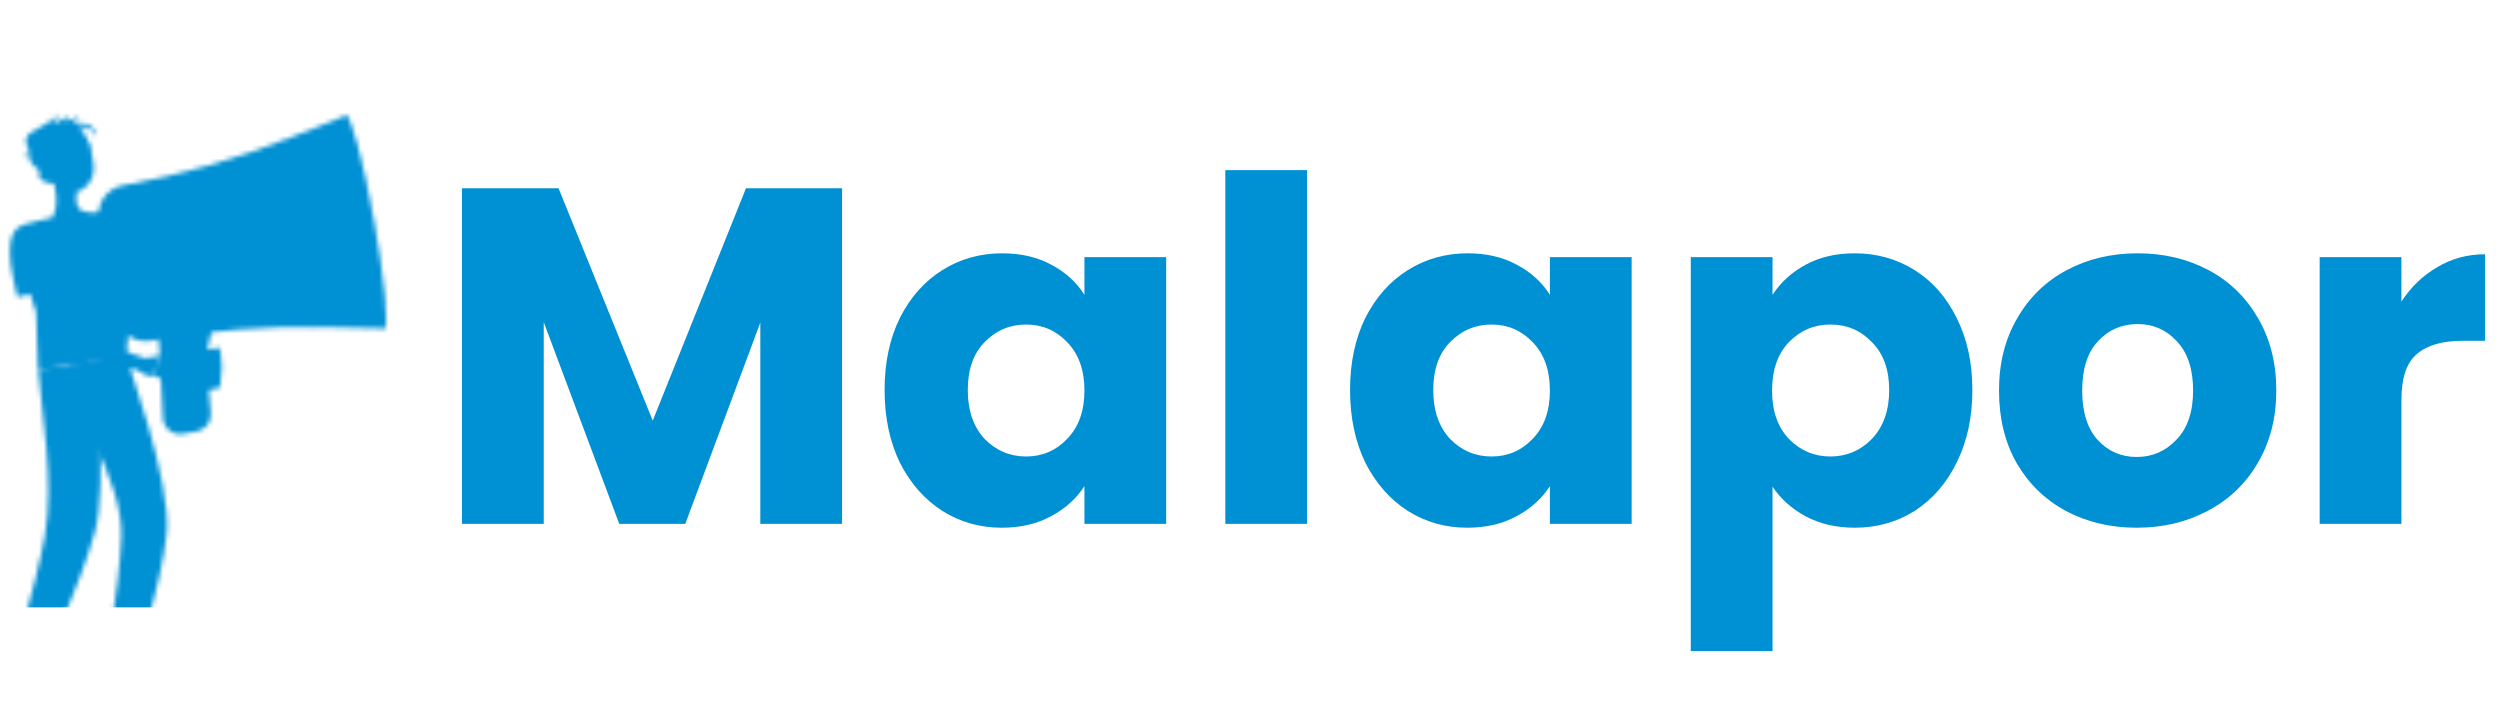<svg width="544" height="156" viewBox="0 0 544 156" fill="none" xmlns="http://www.w3.org/2000/svg">
<path d="M183.232 40.972V114H165.443V70.204L149.111 114H134.755L118.319 70.1V114H100.53V40.972H121.543L142.037 91.53L162.323 40.972H183.232ZM192.488 84.872C192.488 78.908 193.597 73.672 195.817 69.164C198.105 64.656 201.191 61.188 205.075 58.761C208.959 56.334 213.293 55.12 218.079 55.12C222.17 55.12 225.742 55.952 228.794 57.617C231.914 59.281 234.307 61.466 235.972 64.17V55.952H253.76V114H235.972V105.782C234.238 108.486 231.81 110.671 228.69 112.336C225.638 114 222.066 114.832 217.975 114.832C213.259 114.832 208.959 113.619 205.075 111.191C201.191 108.695 198.105 105.192 195.817 100.684C193.597 96.107 192.488 90.836 192.488 84.872ZM235.972 84.976C235.972 80.537 234.723 77.035 232.226 74.469C229.799 71.903 226.817 70.62 223.28 70.62C219.743 70.62 216.726 71.903 214.23 74.469C211.802 76.966 210.589 80.433 210.589 84.872C210.589 89.311 211.802 92.847 214.23 95.483C216.726 98.049 219.743 99.332 223.28 99.332C226.817 99.332 229.799 98.049 232.226 95.483C234.723 92.917 235.972 89.415 235.972 84.976ZM284.419 37.019V114H266.63V37.019H284.419ZM293.773 84.872C293.773 78.908 294.883 73.672 297.102 69.164C299.391 64.656 302.477 61.188 306.361 58.761C310.244 56.334 314.579 55.12 319.364 55.12C323.456 55.12 327.028 55.952 330.079 57.617C333.2 59.281 335.593 61.466 337.257 64.17V55.952H355.046V114H337.257V105.782C335.523 108.486 333.096 110.671 329.975 112.336C326.924 114 323.352 114.832 319.26 114.832C314.544 114.832 310.244 113.619 306.361 111.191C302.477 108.695 299.391 105.192 297.102 100.684C294.883 96.107 293.773 90.836 293.773 84.872ZM337.257 84.976C337.257 80.537 336.009 77.035 333.512 74.469C331.085 71.903 328.103 70.62 324.566 70.62C321.029 70.62 318.012 71.903 315.515 74.469C313.088 76.966 311.874 80.433 311.874 84.872C311.874 89.311 313.088 92.847 315.515 95.483C318.012 98.049 321.029 99.332 324.566 99.332C328.103 99.332 331.085 98.049 333.512 95.483C336.009 92.917 337.257 89.415 337.257 84.976ZM385.704 64.17C387.438 61.466 389.831 59.281 392.882 57.617C395.934 55.952 399.505 55.12 403.597 55.12C408.382 55.12 412.717 56.334 416.601 58.761C420.484 61.188 423.536 64.656 425.755 69.164C428.044 73.672 429.188 78.908 429.188 84.872C429.188 90.836 428.044 96.107 425.755 100.684C423.536 105.192 420.484 108.695 416.601 111.191C412.717 113.619 408.382 114.832 403.597 114.832C399.575 114.832 396.003 114 392.882 112.336C389.831 110.671 387.438 108.521 385.704 105.886V141.672H367.915V55.952H385.704V64.17ZM411.087 84.872C411.087 80.433 409.839 76.966 407.342 74.469C404.915 71.903 401.898 70.62 398.292 70.62C394.755 70.62 391.738 71.903 389.241 74.469C386.814 77.035 385.6 80.537 385.6 84.976C385.6 89.415 386.814 92.917 389.241 95.483C391.738 98.049 394.755 99.332 398.292 99.332C401.829 99.332 404.845 98.049 407.342 95.483C409.839 92.847 411.087 89.311 411.087 84.872ZM464.944 114.832C459.257 114.832 454.125 113.619 449.548 111.191C445.04 108.764 441.468 105.296 438.833 100.788C436.267 96.281 434.984 91.01 434.984 84.976C434.984 79.012 436.301 73.776 438.937 69.268C441.572 64.691 445.178 61.188 449.756 58.761C454.333 56.334 459.465 55.12 465.152 55.12C470.839 55.12 475.971 56.334 480.548 58.761C485.125 61.188 488.732 64.691 491.367 69.268C494.002 73.776 495.32 79.012 495.32 84.976C495.32 90.94 493.968 96.211 491.263 100.788C488.628 105.296 484.987 108.764 480.34 111.191C475.763 113.619 470.631 114.832 464.944 114.832ZM464.944 99.436C468.342 99.436 471.22 98.188 473.578 95.691C476.006 93.194 477.219 89.623 477.219 84.976C477.219 80.329 476.04 76.758 473.682 74.261C471.394 71.764 468.55 70.516 465.152 70.516C461.684 70.516 458.806 71.764 456.518 74.261C454.229 76.689 453.085 80.26 453.085 84.976C453.085 89.623 454.194 93.194 456.414 95.691C458.702 98.188 461.546 99.436 464.944 99.436ZM522.546 65.627C524.627 62.437 527.228 59.94 530.349 58.137C533.469 56.264 536.937 55.328 540.751 55.328V74.157H535.862C531.423 74.157 528.095 75.128 525.875 77.07C523.656 78.942 522.546 82.271 522.546 87.057V114H504.758V55.952H522.546V65.627Z" fill="#0090D4"/>
<mask id="mask0_4_286" style="mask-type:alpha" maskUnits="userSpaceOnUse" x="-1" y="24" width="86" height="132">
<path d="M22.822 151.729H26.445L27.893 143.345H24.27L22.822 151.729Z" fill="#FFC3BD"/>
<path d="M1.531 151.729H5.154L8.463 143.345H4.84L1.531 151.729Z" fill="#FFC3BD"/>
<path d="M5.66 151.312H1.245C1.173 151.313 1.103 151.338 1.045 151.382C0.988 151.425 0.946 151.487 0.926 151.556L0.022 154.776C-0.001 154.849 -0.006 154.927 0.007 155.003C0.02 155.08 0.05 155.152 0.095 155.214C0.141 155.276 0.2 155.327 0.269 155.362C0.337 155.398 0.413 155.417 0.49 155.418C1.896 155.394 2.955 155.31 4.741 155.31C5.842 155.31 8.101 155.427 9.625 155.427C11.148 155.427 11.429 153.923 10.815 153.787C8.059 153.177 7.066 152.334 6.213 151.532C6.062 151.394 5.865 151.315 5.66 151.312Z" fill="#263238"/>
<path d="M26.44 151.312H22.49C22.417 151.313 22.346 151.337 22.288 151.381C22.23 151.425 22.187 151.486 22.166 151.556L21.266 154.776C21.243 154.849 21.237 154.928 21.249 155.004C21.262 155.081 21.292 155.153 21.337 155.216C21.383 155.278 21.443 155.329 21.512 155.364C21.581 155.399 21.657 155.418 21.735 155.418C23.141 155.394 25.227 155.31 27.017 155.31C29.117 155.31 30.916 155.427 33.377 155.427C34.862 155.427 35.359 153.923 34.745 153.787C31.933 153.168 29.642 153.102 27.284 151.593C27.035 151.422 26.743 151.324 26.44 151.312Z" fill="#263238"/>
<path d="M26.253 48.031C28.165 49.231 30.176 50.44 32.158 51.589C34.141 52.737 36.156 53.852 38.171 54.818C38.673 55.066 39.174 55.286 39.676 55.511C39.924 55.624 40.173 55.713 40.421 55.816L40.796 55.971L41.1 56.083C41.744 56.364 42.455 56.453 43.149 56.341C43.906 56.15 44.585 55.729 45.094 55.136C45.425 54.78 45.728 54.398 45.998 53.993C46.139 53.782 46.275 53.562 46.401 53.337L46.762 52.676L49.415 53.285C49.376 53.638 49.318 53.988 49.241 54.335C49.166 54.663 49.082 54.991 48.979 55.319C48.775 55.992 48.496 56.639 48.149 57.25C47.767 57.917 47.294 58.527 46.743 59.064C46.144 59.655 45.442 60.131 44.672 60.47C43.879 60.813 43.028 61.007 42.164 61.041C41.356 61.078 40.546 60.998 39.76 60.803C39.582 60.76 39.367 60.714 39.217 60.662L38.748 60.517C38.443 60.418 38.129 60.325 37.834 60.217C37.243 59.996 36.634 59.79 36.067 59.547C33.805 58.61 31.597 57.547 29.454 56.364C28.39 55.783 27.34 55.188 26.309 54.56C25.278 53.932 24.261 53.313 23.226 52.615L26.253 48.031Z" fill="#FFC3BD"/>
<path d="M20.802 51.373C21.52 54.832 30.223 59.809 30.223 59.809L33.396 51.471C33.396 51.471 30.916 49.92 27.214 47.446C23.511 44.971 20.01 47.577 20.802 51.373Z" fill="#263238"/>
<path d="M45.754 54.012L48.271 50.061L50.146 54.363C50.146 54.363 48.656 56.622 46.354 55.46L45.754 54.012Z" fill="#FFC3BD"/>
<path d="M51.482 48.566L52.714 51.79L50.151 54.358L48.271 50.061L51.482 48.566Z" fill="#FFC3BD"/>
<path opacity="0.2" d="M27.893 143.349L27.144 147.671H23.526L24.271 143.349H27.893Z" fill="black"/>
<path opacity="0.2" d="M4.84 143.349H8.462L6.752 147.671H3.134L4.84 143.349Z" fill="black"/>
<path d="M25.002 46.583C25.002 46.583 30.03 56.95 27.481 77.815L8.265 80.337C7.919 77.384 8.734 62.654 4.858 49.039C6.944 48.351 9.071 47.795 11.227 47.375C13.924 46.861 16.649 46.505 19.387 46.307C21.263 46.249 23.14 46.342 25.002 46.583Z" fill="#263238"/>
<path opacity="0.2" d="M4.877 49.048L4.961 49.02C6.836 48.495 8.997 50.473 10.149 53.36C11.832 57.578 13.815 63.141 13.815 63.141L7.605 64.627C7.178 59.361 6.265 54.146 4.877 49.048Z" fill="black"/>
<path d="M11.382 38.02C12.09 40.598 12.952 45.379 11.246 47.394C13.457 49.238 16.168 50.38 19.031 50.675C20.826 48.767 19.406 46.33 19.406 46.33C16.425 46.007 16.346 43.809 16.706 41.685L11.382 38.02Z" fill="#FFC3BD"/>
<path d="M26.337 70.213L22.03 46.311C21.238 46.454 20.481 46.751 19.804 47.186C19.126 47.62 18.541 48.185 18.081 48.846C17.622 49.507 17.297 50.252 17.125 51.039C16.953 51.825 16.939 52.638 17.081 53.43L19.214 65.278C19.506 66.877 20.419 68.294 21.755 69.219C23.09 70.144 24.738 70.502 26.337 70.213Z" fill="#407BFF"/>
<path opacity="0.3" d="M26.337 70.213L22.03 46.311C21.238 46.454 20.481 46.751 19.804 47.186C19.126 47.62 18.541 48.185 18.081 48.846C17.622 49.507 17.297 50.252 17.125 51.039C16.953 51.825 16.939 52.638 17.081 53.43L19.214 65.278C19.506 66.877 20.419 68.294 21.755 69.219C23.09 70.144 24.738 70.502 26.337 70.213Z" fill="black"/>
<path d="M42.84 93.872L39.821 94.416C39.302 94.509 38.769 94.49 38.258 94.362C37.747 94.233 37.269 93.997 36.856 93.67C36.442 93.342 36.104 92.93 35.862 92.462C35.62 91.993 35.481 91.479 35.453 90.952L34.211 67.05C34.163 66.147 34.446 65.257 35.008 64.548C35.57 63.84 36.372 63.361 37.262 63.202L42.844 62.194C43.444 62.088 44.06 62.13 44.639 62.317C45.219 62.504 45.743 62.831 46.167 63.268C46.59 63.706 46.9 64.24 47.068 64.825C47.236 65.41 47.259 66.028 47.133 66.623L44.888 77.131C44.812 77.493 44.789 77.864 44.822 78.232L45.862 89.888C45.946 90.809 45.682 91.729 45.122 92.466C44.563 93.202 43.749 93.704 42.84 93.872Z" fill="#407BFF"/>
<path opacity="0.2" d="M42.844 62.185L37.262 63.188C36.373 63.349 35.572 63.828 35.011 64.536C34.449 65.245 34.165 66.133 34.211 67.036L34.619 74.97C38.299 74.346 41.989 73.825 45.689 73.41L47.132 66.605C47.258 66.01 47.235 65.393 47.066 64.808C46.898 64.224 46.588 63.69 46.164 63.254C45.741 62.817 45.216 62.491 44.638 62.305C44.059 62.119 43.443 62.078 42.844 62.185Z" fill="black"/>
<path d="M47.456 84.48L42.38 85.389L42.422 76.587L47.498 75.673L47.456 84.48Z" fill="#407BFF"/>
<path d="M48.224 79.938C48.224 82.371 47.868 84.405 47.456 84.475C47.043 84.545 46.715 82.643 46.725 80.21C46.734 77.778 47.081 75.749 47.498 75.674C47.915 75.599 48.239 77.515 48.224 79.938Z" fill="#407BFF"/>
<path opacity="0.2" d="M48.224 79.938C48.224 82.371 47.868 84.405 47.456 84.475C47.043 84.545 46.715 82.643 46.725 80.21C46.734 77.778 47.081 75.749 47.498 75.674C47.915 75.599 48.239 77.515 48.224 79.938Z" fill="black"/>
<path d="M26.703 40.355C25.035 40.659 23.556 41.612 22.589 43.006C21.623 44.399 21.248 46.119 21.548 47.788L25.363 68.986C25.666 70.654 26.619 72.134 28.013 73.101C29.406 74.067 31.127 74.441 32.796 74.141C45.253 71.901 57.903 70.911 70.556 71.184L83.571 71.469L75.238 25.151L63.137 29.955C51.37 34.627 39.164 38.111 26.703 40.355Z" fill="#407BFF"/>
<path opacity="0.3" d="M60.119 31.117L67.318 71.146C67.951 71.146 68.588 71.146 69.221 71.146L61.891 30.419C61.291 30.681 60.71 30.906 60.119 31.117Z" fill="black"/>
<path d="M81.359 47.989C83.661 60.779 84.64 71.305 83.562 71.502C82.484 71.699 79.733 61.487 77.432 48.697C75.131 35.907 74.151 25.381 75.229 25.184C76.307 24.987 79.058 35.176 81.359 47.989Z" fill="#407BFF"/>
<path opacity="0.2" d="M81.359 47.989C83.661 60.779 84.64 71.305 83.562 71.502C82.484 71.699 79.733 61.487 77.432 48.697C75.131 35.907 74.151 25.381 75.229 25.184C76.307 24.987 79.058 35.176 81.359 47.989Z" fill="black"/>
<path opacity="0.2" d="M13.552 39.511L16.702 41.672C16.61 42.163 16.561 42.662 16.556 43.162C15.427 43.162 13.801 42.112 13.594 40.95C13.494 40.477 13.479 39.989 13.552 39.511Z" fill="black"/>
<path d="M16.209 27.499C18.112 27.672 20.981 32.785 19.073 34.585C17.166 36.385 12.605 27.166 16.209 27.499Z" fill="#263238"/>
<path d="M9.531 34.791C10.642 38.166 11.115 40.205 13.318 41.414C16.627 43.232 20.479 40.298 20.409 36.6C20.348 33.273 18.534 28.314 14.813 28.024C13.97 27.972 13.126 28.127 12.356 28.474C11.585 28.822 10.911 29.351 10.391 30.017C9.871 30.684 9.521 31.466 9.371 32.298C9.221 33.13 9.276 33.986 9.531 34.791Z" fill="#FFC3BD"/>
<path d="M18.642 26.951C17.717 26.762 16.773 26.688 15.83 26.73C16.378 26.225 16.875 25.668 17.316 25.067C16.434 25.67 15.456 26.119 14.424 26.393C14.597 25.961 14.704 25.506 14.743 25.043C14.026 25.905 12.807 26.491 11.49 26.983C12.052 26.284 12.485 25.491 12.77 24.64C11.949 26.154 8.87 27.452 6.93 28.741H6.902C6.766 28.822 6.636 28.912 6.513 29.013C6.354 29.124 6.218 29.264 6.11 29.425C5.926 29.628 5.788 29.868 5.704 30.128C5.621 30.389 5.594 30.664 5.625 30.936C5.656 31.207 5.744 31.47 5.884 31.704C6.025 31.939 6.213 32.142 6.438 32.298C6.083 32.55 5.829 32.919 5.722 33.341C5.614 33.763 5.661 34.209 5.852 34.599C5.824 33.943 5.979 33.226 6.452 32.935C5.655 35.241 8.327 37.416 10.707 38.03C12.114 38.386 12.976 33.006 11.645 30.878C13.449 30.648 14.991 30.198 15.914 29.561C15.219 29.787 14.482 29.849 13.758 29.744C15.493 29.06 17.358 28.094 18.829 28.338C18.121 28.08 17.372 27.951 16.617 27.958C17.116 27.754 17.648 27.644 18.187 27.635C19.767 27.7 20.807 29.041 20.404 29.941C21.009 28.971 20.789 27.405 18.642 26.951Z" fill="#263238"/>
<path d="M8.959 39.084C9.289 39.375 9.674 39.595 10.091 39.731C10.509 39.867 10.95 39.917 11.387 39.876C12.573 39.764 12.793 38.583 12.174 37.674C11.602 36.858 10.3 35.93 9.25 36.497C9.024 36.618 8.83 36.792 8.687 37.004C8.543 37.216 8.453 37.46 8.424 37.714C8.395 37.969 8.429 38.227 8.522 38.465C8.616 38.704 8.766 38.917 8.959 39.084Z" fill="#FFC3BD"/>
<path d="M27.481 77.825C27.481 77.825 37.323 104.881 36.278 115.918C35.205 127.405 28.554 146.85 28.554 146.85H22.419C22.419 146.85 26.019 128.104 26.403 116.813C26.82 104.52 15.553 88.974 14.864 79.502L27.481 77.825Z" fill="#407BFF"/>
<path opacity="0.2" d="M17.442 87.151C17.222 87.009 16.982 86.9 16.73 86.828C18.886 92.635 22.377 99.407 24.524 106.015C24.758 95.091 22.391 90.226 17.442 87.151Z" fill="black"/>
<path d="M20.671 78.72C20.671 78.72 23.483 105.481 20.629 115.843C17.503 127.194 8.505 146.832 8.505 146.832H1.873C1.873 146.832 7.647 128.132 9.709 116.884C11.949 104.698 8.945 89.415 8.303 80.356L20.671 78.72Z" fill="#407BFF"/>
<path d="M9.672 146.977H1.25L1.817 144.493H10.834L9.672 146.977Z" fill="#407BFF"/>
<path opacity="0.4" d="M9.672 146.977H1.25L1.817 144.493H10.834L9.672 146.977Z" fill="black"/>
<path d="M29.913 146.977H21.581L21.716 144.615L30.378 144.493L29.913 146.977Z" fill="#407BFF"/>
<path opacity="0.4" d="M29.913 146.977H21.581L21.716 144.615L30.378 144.493L29.913 146.977Z" fill="black"/>
<path d="M15.019 34.084C15.089 34.36 15.3 34.552 15.488 34.482C15.675 34.412 15.759 34.149 15.689 33.868C15.619 33.587 15.408 33.399 15.22 33.47C15.033 33.54 14.944 33.803 15.019 34.084Z" fill="#263238"/>
<path d="M18.173 33.067C18.248 33.348 18.454 33.535 18.642 33.47C18.829 33.404 18.919 33.132 18.843 32.856C18.768 32.579 18.562 32.387 18.375 32.453C18.187 32.518 18.122 32.785 18.173 33.067Z" fill="#263238"/>
<path d="M17.236 33.531C17.792 34.277 18.453 34.938 19.2 35.494C19.047 35.692 18.854 35.855 18.633 35.972C18.413 36.089 18.169 36.158 17.92 36.174L17.236 33.531Z" fill="#ED847E"/>
<path d="M17.292 37.21C16.928 37.343 16.536 37.383 16.153 37.327C15.769 37.272 15.405 37.122 15.094 36.891C15.086 36.883 15.079 36.874 15.075 36.863C15.07 36.853 15.068 36.842 15.068 36.83C15.068 36.819 15.07 36.807 15.075 36.797C15.079 36.786 15.086 36.777 15.094 36.769C15.11 36.754 15.131 36.745 15.152 36.745C15.174 36.745 15.195 36.754 15.211 36.769C15.503 36.979 15.842 37.114 16.198 37.164C16.553 37.214 16.916 37.176 17.255 37.055C17.265 37.051 17.276 37.05 17.287 37.051C17.298 37.052 17.309 37.055 17.318 37.06C17.328 37.066 17.337 37.073 17.343 37.082C17.35 37.09 17.355 37.101 17.358 37.111C17.36 37.133 17.354 37.154 17.342 37.172C17.33 37.19 17.312 37.203 17.292 37.21Z" fill="#263238"/>
<path d="M13.796 33.367C13.761 33.376 13.723 33.376 13.688 33.367C13.667 33.359 13.648 33.347 13.632 33.331C13.615 33.316 13.602 33.297 13.594 33.277C13.585 33.256 13.58 33.234 13.58 33.211C13.581 33.189 13.585 33.167 13.594 33.146C13.691 32.885 13.847 32.648 14.049 32.456C14.252 32.263 14.495 32.12 14.761 32.036C14.783 32.03 14.805 32.029 14.827 32.032C14.849 32.036 14.87 32.044 14.889 32.056C14.908 32.067 14.924 32.083 14.937 32.101C14.95 32.12 14.959 32.14 14.963 32.162C14.969 32.208 14.959 32.254 14.934 32.293C14.909 32.331 14.871 32.36 14.827 32.373C14.613 32.439 14.418 32.553 14.255 32.707C14.093 32.861 13.968 33.049 13.89 33.259C13.873 33.305 13.84 33.344 13.796 33.367Z" fill="#263238"/>
<path d="M19.303 31.534C19.273 31.544 19.241 31.545 19.21 31.538C19.18 31.53 19.152 31.515 19.13 31.492C18.996 31.326 18.823 31.197 18.627 31.115C18.43 31.033 18.216 31.002 18.005 31.023C17.983 31.028 17.961 31.028 17.94 31.024C17.918 31.019 17.898 31.01 17.88 30.997C17.863 30.985 17.848 30.968 17.837 30.949C17.826 30.93 17.819 30.909 17.817 30.887C17.813 30.842 17.825 30.796 17.852 30.759C17.878 30.722 17.918 30.696 17.962 30.686C18.224 30.653 18.49 30.685 18.735 30.781C18.981 30.877 19.198 31.033 19.369 31.234C19.399 31.267 19.417 31.311 19.417 31.356C19.417 31.401 19.399 31.445 19.369 31.478C19.353 31.503 19.33 31.523 19.303 31.534Z" fill="#263238"/>
<path d="M8.734 51.973C9.137 53.543 9.559 55.193 10.014 56.791C10.468 58.389 10.923 59.996 11.42 61.571C11.916 63.146 12.47 64.702 13.055 66.211C13.604 67.667 14.267 69.078 15.038 70.429C15.132 70.574 15.221 70.743 15.314 70.874L15.46 71.085L15.53 71.188C15.664 71.35 15.822 71.491 15.999 71.605C16.595 72.018 17.221 72.385 17.873 72.702C19.279 73.4 20.812 74.043 22.358 74.647C25.461 75.856 28.676 76.99 31.863 78.078L31.244 80.726C27.806 80.228 24.401 79.527 21.046 78.626C19.322 78.167 17.626 77.61 15.966 76.958C15.05 76.6 14.166 76.168 13.322 75.664C12.77 75.333 12.265 74.928 11.823 74.46L11.612 74.235L11.495 74.085L11.256 73.775C11.092 73.569 10.965 73.368 10.82 73.161C9.794 71.609 8.912 69.967 8.186 68.254C7.455 66.619 6.836 64.974 6.26 63.301C5.109 59.996 4.144 56.631 3.368 53.219L8.734 51.973Z" fill="#FFC3BD"/>
<path d="M2.73 51.04C0.949 55.193 3.846 64.665 3.846 64.665L12.516 62.438C11.98 59.096 11.208 55.796 10.206 52.563C8.706 48.125 4.113 47.844 2.73 51.04Z" fill="#263238"/>
<path d="M6.822 151.945C6.506 151.937 6.191 151.893 5.885 151.814C5.869 151.809 5.855 151.8 5.844 151.788C5.833 151.775 5.826 151.76 5.824 151.743C5.823 151.726 5.827 151.709 5.836 151.695C5.844 151.68 5.856 151.667 5.871 151.659C6.007 151.575 7.216 150.857 7.605 151.064C7.648 151.087 7.683 151.123 7.707 151.166C7.73 151.209 7.74 151.258 7.736 151.307C7.743 151.396 7.728 151.485 7.693 151.567C7.658 151.648 7.604 151.72 7.535 151.776C7.322 151.91 7.072 151.969 6.822 151.945ZM6.138 151.692C6.56 151.833 7.021 151.81 7.427 151.626C7.472 151.589 7.508 151.542 7.532 151.488C7.556 151.434 7.566 151.375 7.563 151.317C7.564 151.297 7.56 151.276 7.551 151.258C7.542 151.24 7.528 151.225 7.511 151.214C7.31 151.097 6.625 151.42 6.138 151.692Z" fill="#407BFF"/>
<path d="M5.899 151.814H5.857C5.844 151.806 5.834 151.795 5.827 151.781C5.821 151.768 5.818 151.753 5.819 151.739C5.819 151.692 5.974 150.647 6.414 150.304C6.465 150.261 6.524 150.229 6.588 150.211C6.652 150.192 6.719 150.187 6.785 150.197C6.848 150.195 6.909 150.216 6.958 150.257C7.006 150.297 7.038 150.354 7.047 150.417C7.099 150.825 6.33 151.617 5.941 151.823C5.926 151.825 5.911 151.822 5.899 151.814ZM6.719 150.347C6.645 150.349 6.575 150.375 6.517 150.422C6.247 150.744 6.074 151.138 6.021 151.556C6.41 151.275 6.906 150.675 6.874 150.436C6.874 150.436 6.874 150.365 6.757 150.351L6.719 150.347Z" fill="#407BFF"/>
<path d="M27.912 151.945C27.533 151.937 27.154 151.893 26.783 151.814C26.765 151.811 26.749 151.803 26.737 151.79C26.725 151.778 26.718 151.761 26.717 151.743C26.716 151.725 26.72 151.707 26.729 151.691C26.738 151.675 26.752 151.662 26.769 151.654C26.938 151.57 28.433 150.829 28.859 151.078C28.899 151.1 28.932 151.133 28.955 151.173C28.978 151.212 28.99 151.257 28.99 151.303C28.994 151.382 28.978 151.461 28.946 151.533C28.913 151.606 28.864 151.67 28.803 151.72C28.54 151.892 28.226 151.972 27.912 151.945ZM27.073 151.692C27.866 151.823 28.48 151.79 28.695 151.593C28.736 151.56 28.768 151.518 28.789 151.47C28.81 151.422 28.82 151.369 28.817 151.317C28.818 151.299 28.815 151.281 28.806 151.265C28.798 151.25 28.785 151.237 28.77 151.228C28.536 151.097 27.687 151.406 27.078 151.692H27.073Z" fill="#407BFF"/>
<path d="M26.797 151.814C26.782 151.818 26.765 151.818 26.75 151.814C26.738 151.805 26.728 151.792 26.723 151.778C26.717 151.764 26.715 151.749 26.717 151.734C26.783 151.211 27.007 150.72 27.359 150.328C27.491 150.22 27.658 150.167 27.828 150.178C28.062 150.206 28.123 150.323 28.137 150.422C28.179 150.829 27.265 151.612 26.82 151.828L26.797 151.814ZM27.767 150.347C27.655 150.347 27.547 150.387 27.462 150.459C27.174 150.769 26.985 151.157 26.919 151.575C27.387 151.307 28.006 150.694 27.978 150.445C27.978 150.445 27.978 150.365 27.819 150.351L27.767 150.347Z" fill="#407BFF"/>
<path d="M31.174 78.017L34.797 77.422L33.339 81.926C33.339 81.926 30.18 81.743 30.185 80.018L31.174 78.017Z" fill="#FFC3BD"/>
<path d="M38.228 79.095L36.84 82.732L33.339 81.926L34.797 77.422L38.228 79.095Z" fill="#FFC3BD"/>
</mask>
<g mask="url(#mask0_4_286)">
<rect x="-4.48" y="20.16" width="98.56" height="112" fill="#0090D4"/>
</g>
</svg>
